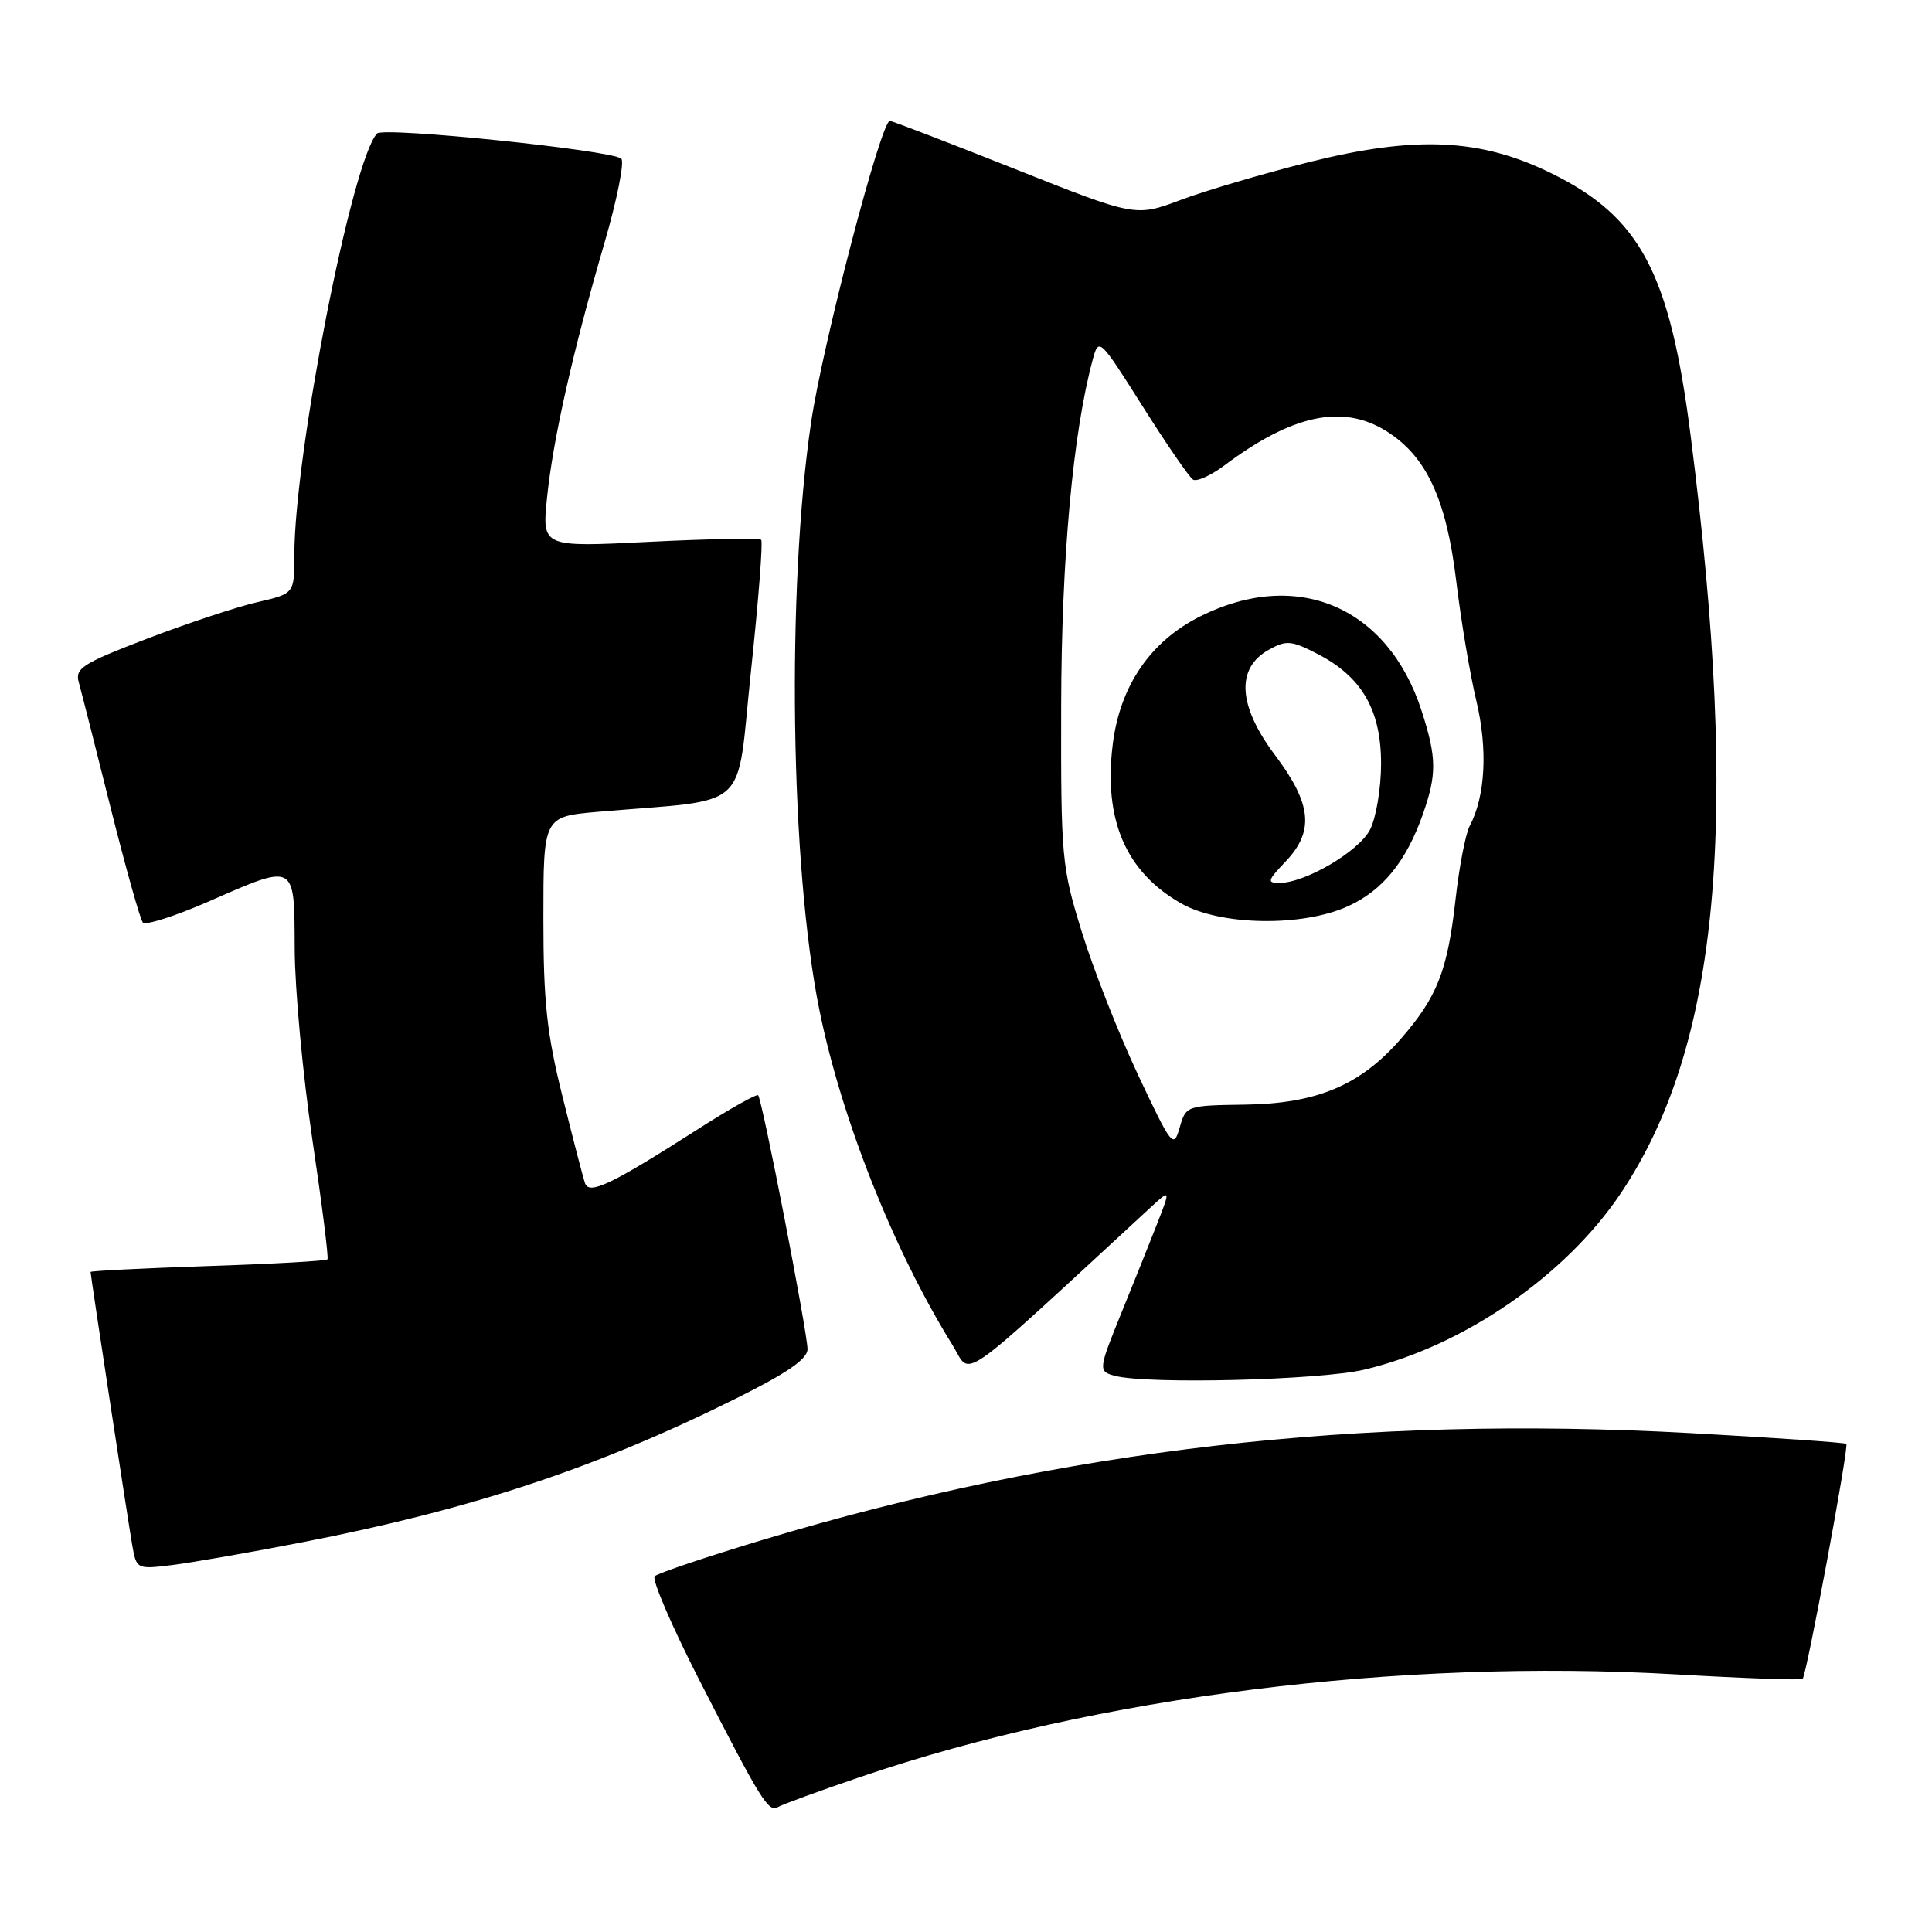 <?xml version="1.0" encoding="UTF-8" standalone="no"?>
<!DOCTYPE svg PUBLIC "-//W3C//DTD SVG 1.1//EN" "http://www.w3.org/Graphics/SVG/1.1/DTD/svg11.dtd" >
<svg xmlns="http://www.w3.org/2000/svg" xmlns:xlink="http://www.w3.org/1999/xlink" version="1.1" viewBox="0 0 256 256">
 <g >
 <path fill="currentColor"
d=" M 114.11 235.42 C 145.34 224.79 185.40 219.76 222.00 221.86 C 231.07 222.39 238.66 222.65 238.86 222.46 C 239.38 221.95 245.01 191.68 244.65 191.32 C 244.48 191.15 235.16 190.51 223.92 189.89 C 180.24 187.50 140.96 192.02 101.00 204.06 C 93.58 206.30 87.16 208.46 86.75 208.86 C 86.34 209.26 88.99 215.42 92.63 222.55 C 100.84 238.61 101.84 240.22 103.10 239.44 C 103.65 239.10 108.61 237.29 114.11 235.42 Z  M 40.00 204.37 C 62.42 200.01 78.87 194.57 97.32 185.41 C 104.28 181.96 107.00 180.09 107.00 178.77 C 107.00 176.58 100.99 145.66 100.46 145.13 C 100.25 144.92 96.58 146.99 92.29 149.74 C 81.01 156.95 78.06 158.36 77.52 156.78 C 77.27 156.08 75.93 150.92 74.54 145.32 C 72.45 136.95 72.00 132.74 72.00 121.67 C 72.00 108.20 72.00 108.20 79.25 107.57 C 99.80 105.79 97.49 107.92 99.51 88.91 C 100.50 79.59 101.11 71.77 100.86 71.53 C 100.61 71.28 93.98 71.40 86.11 71.79 C 71.82 72.51 71.82 72.51 72.48 66.00 C 73.25 58.33 75.88 46.63 80.10 32.17 C 81.77 26.43 82.77 21.41 82.32 21.02 C 81.03 19.90 50.81 16.78 49.96 17.69 C 46.65 21.20 39.01 60.14 39.00 73.58 C 39.00 78.66 39.00 78.66 34.09 79.79 C 31.39 80.41 24.83 82.59 19.51 84.62 C 10.91 87.92 9.92 88.55 10.44 90.41 C 10.76 91.56 12.66 99.03 14.65 107.00 C 16.65 114.97 18.57 121.83 18.93 122.24 C 19.28 122.64 23.16 121.41 27.54 119.50 C 39.31 114.36 38.99 114.19 39.05 125.75 C 39.07 131.11 40.13 142.47 41.39 151.00 C 42.66 159.53 43.56 166.67 43.39 166.87 C 43.23 167.08 36.10 167.48 27.55 167.76 C 19.00 168.05 12.00 168.40 12.00 168.54 C 12.00 169.00 16.95 201.46 17.52 204.73 C 18.08 207.93 18.12 207.95 22.79 207.38 C 25.38 207.06 33.12 205.71 40.00 204.37 Z  M 180.76 181.49 C 193.88 178.40 207.46 169.05 214.80 158.06 C 227.84 138.54 230.56 108.91 224.02 57.74 C 221.26 36.12 217.36 28.76 205.58 22.97 C 196.18 18.34 187.62 17.94 173.46 21.48 C 167.43 22.99 159.79 25.24 156.48 26.48 C 150.46 28.74 150.46 28.74 134.48 22.39 C 125.69 18.90 118.24 16.03 117.91 16.02 C 116.75 15.98 108.98 45.71 107.47 56.00 C 104.21 78.09 104.73 114.94 108.58 133.86 C 111.52 148.32 118.43 165.71 126.23 178.26 C 128.79 182.38 126.26 184.14 152.33 160.11 C 155.15 157.50 155.15 157.50 153.19 162.50 C 152.11 165.25 150.05 170.39 148.61 173.92 C 145.52 181.53 145.50 181.72 147.75 182.31 C 152.09 183.45 174.88 182.88 180.76 181.49 Z  M 150.80 142.43 C 148.23 136.97 144.88 128.45 143.35 123.50 C 140.67 114.84 140.57 113.71 140.61 93.50 C 140.65 73.89 142.17 57.32 144.81 47.58 C 145.59 44.71 145.72 44.84 151.39 53.82 C 154.57 58.86 157.58 63.24 158.08 63.55 C 158.58 63.86 160.45 63.01 162.24 61.67 C 171.21 54.95 177.87 53.52 183.64 57.09 C 188.98 60.39 191.65 66.10 192.96 77.00 C 193.59 82.22 194.78 89.36 195.62 92.85 C 197.15 99.24 196.83 105.49 194.75 109.43 C 194.19 110.49 193.34 114.91 192.86 119.24 C 191.80 128.64 190.44 132.12 185.61 137.66 C 180.28 143.79 174.52 146.23 165.00 146.37 C 157.21 146.48 157.14 146.51 156.31 149.42 C 155.51 152.22 155.26 151.91 150.80 142.43 Z  M 178.60 120.09 C 183.19 118.01 186.32 114.17 188.52 107.94 C 190.40 102.60 190.38 100.41 188.37 94.19 C 183.92 80.41 171.89 75.26 159.08 81.65 C 152.47 84.94 148.41 90.85 147.45 98.59 C 146.19 108.62 149.17 115.55 156.53 119.72 C 161.72 122.66 172.55 122.84 178.60 120.09 Z  M 170.31 114.20 C 174.18 110.16 173.83 106.55 168.95 100.06 C 164.04 93.52 163.74 88.55 168.10 86.11 C 170.45 84.80 171.09 84.85 174.60 86.66 C 180.46 89.69 183.00 94.08 183.00 101.20 C 183.00 104.44 182.34 108.38 181.53 109.95 C 180.03 112.84 172.94 117.00 169.50 117.00 C 167.86 117.00 167.97 116.65 170.31 114.20 Z "/>
</g>
</svg>